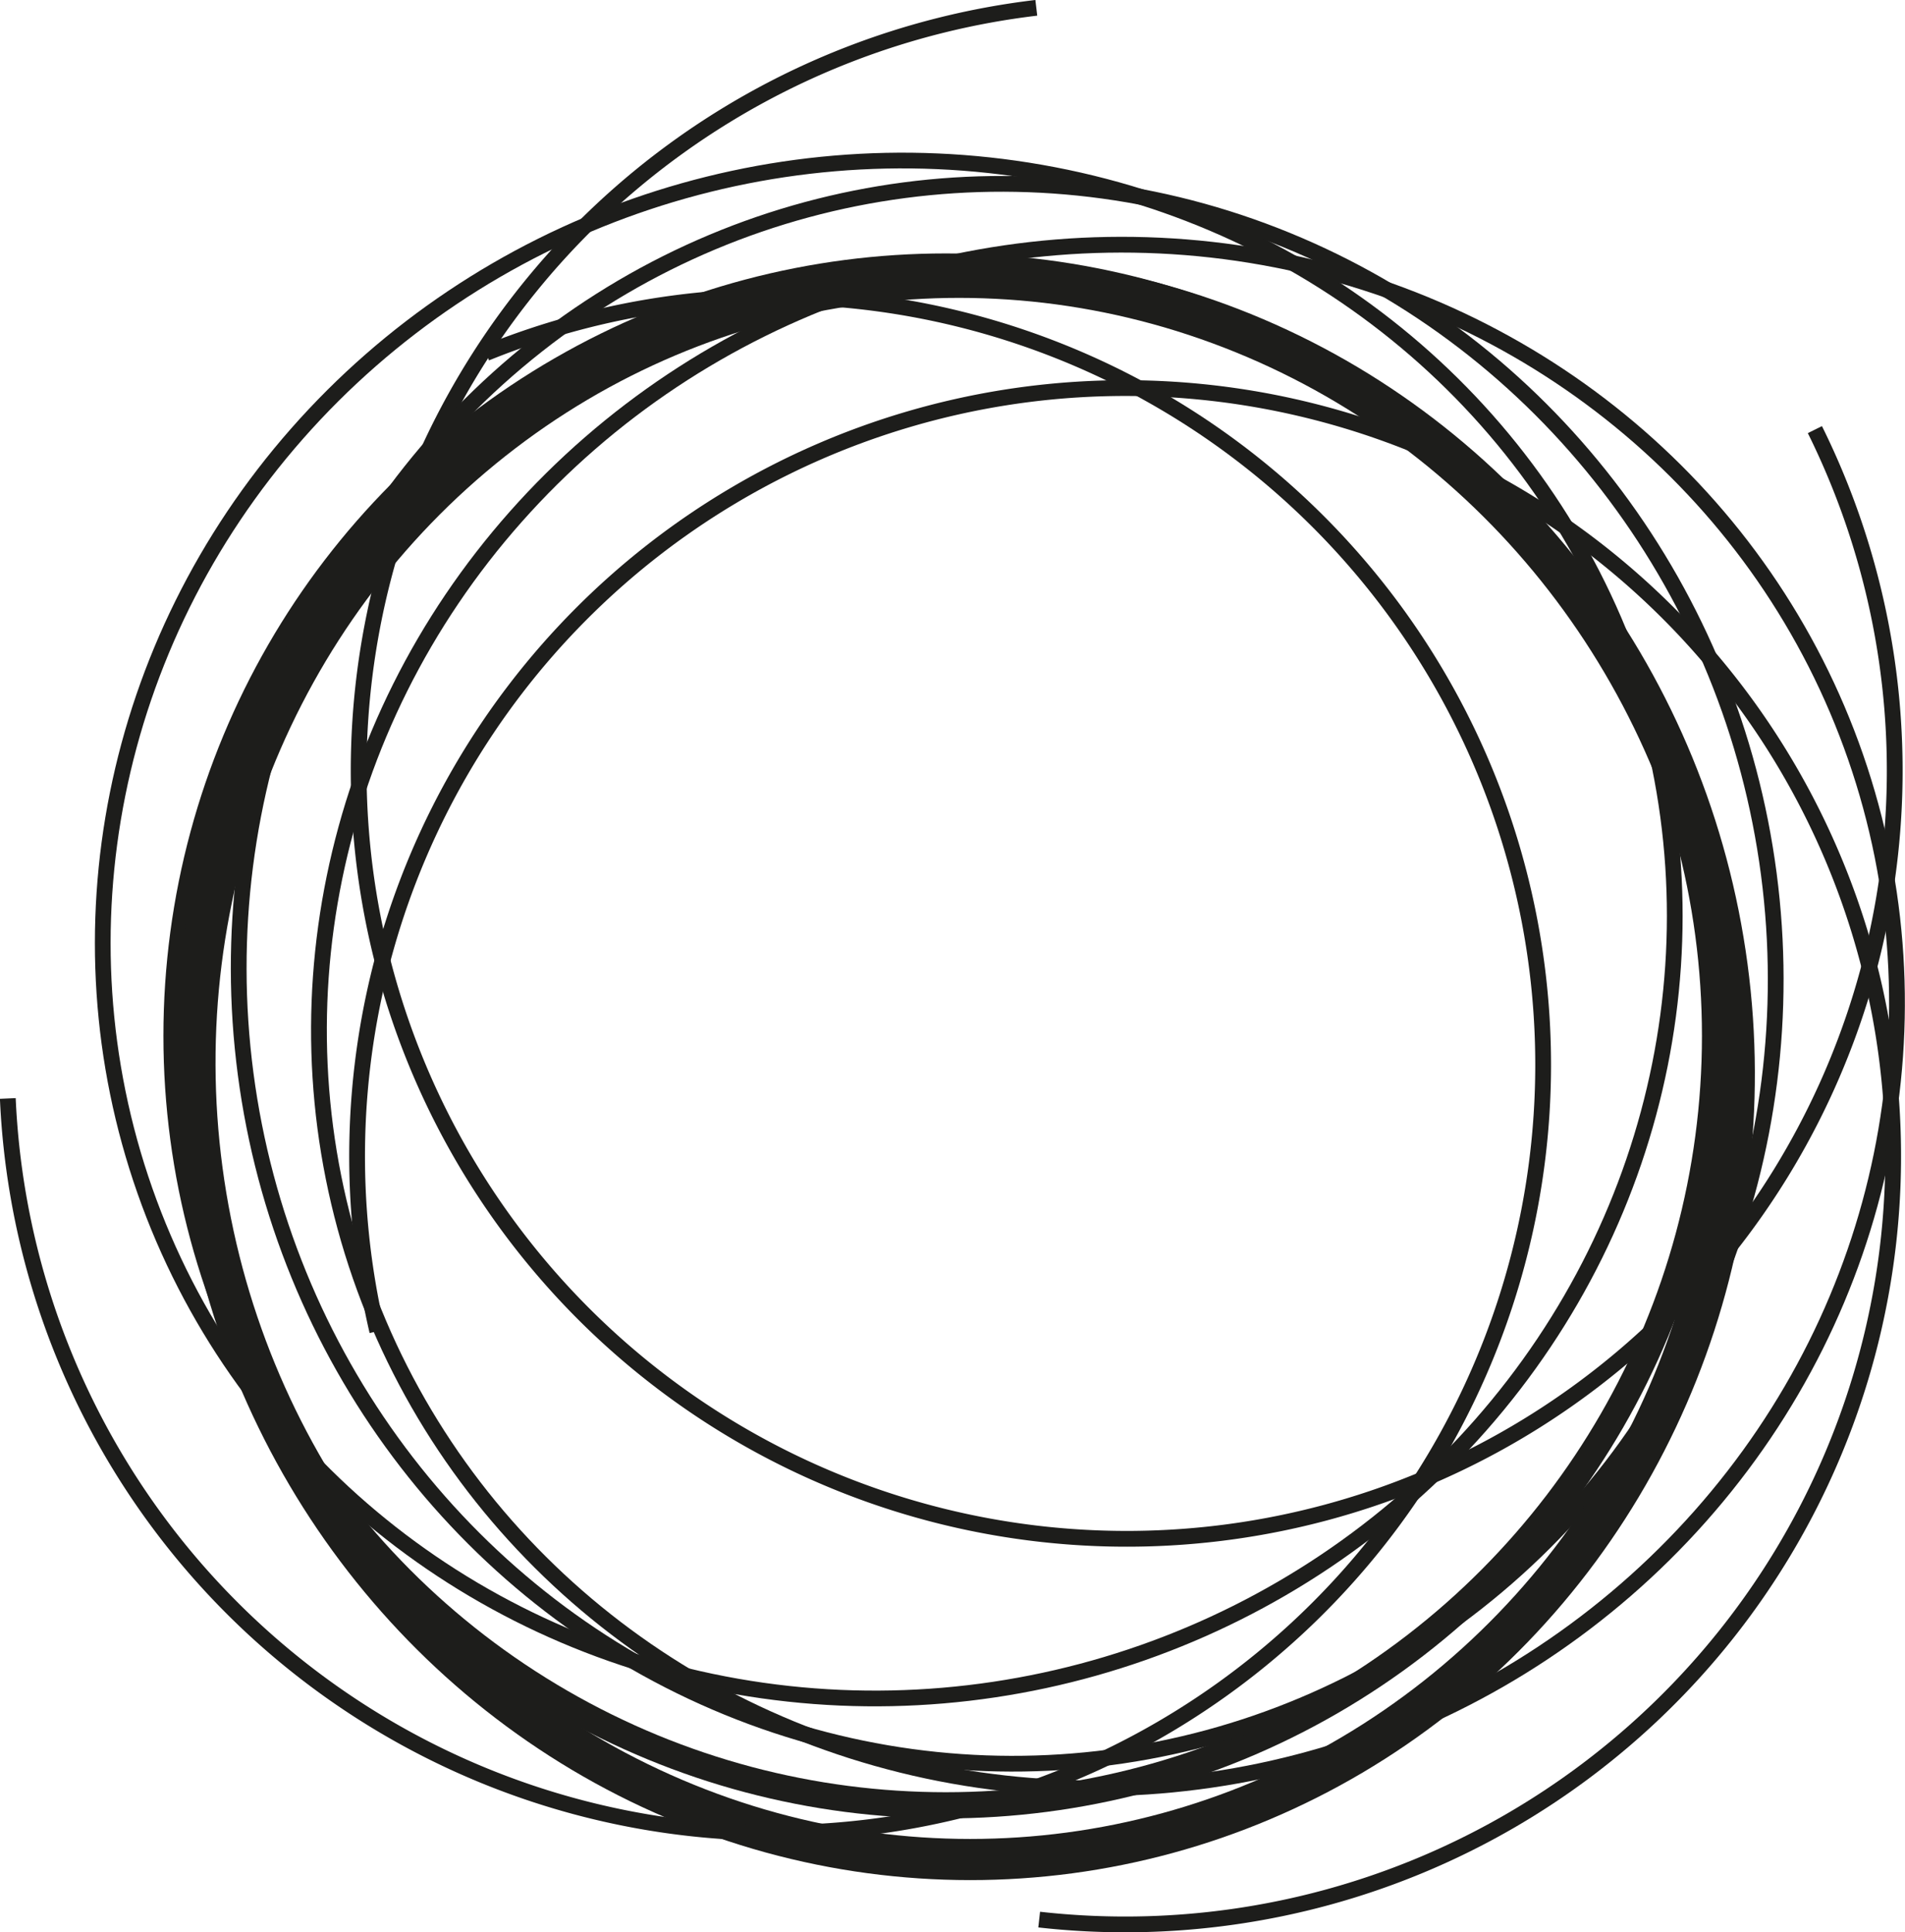 <svg xmlns="http://www.w3.org/2000/svg" viewBox="0 0 138.9 140.87"><defs><style>.cls-1,.cls-2,.cls-3{fill:none;stroke:#1d1d1b;stroke-miterlimit:10;}.cls-1{stroke-width:1.91px;}.cls-2{stroke-width:1.15px;}.cls-3{stroke-width:3px;}</style></defs><g id="Ebene_2" data-name="Ebene 2"><g id="Ebene_1-2" data-name="Ebene 1"><circle class="cls-1" cx="68.96" cy="75.52" r="56.09"/><path class="cls-2" d="M132.33,31.32A56,56,0,1,1,75.56.57"/><ellipse class="cls-2" cx="64.95" cy="68.24" rx="57.7" ry="56.09" transform="matrix(0.94, -0.33, 0.33, 0.94, -18.77, 25.05)"/><ellipse class="cls-2" cx="80.78" cy="74.11" rx="57.7" ry="56.09" transform="translate(-19.82 30.56) rotate(-19.13)"/><path class="cls-2" d="M27.51,97.05a56,56,0,1,1,48.26,42.89"/><ellipse class="cls-2" cx="73.7" cy="70.89" rx="56.09" ry="57.7" transform="matrix(0.99, -0.13, 0.13, 0.99, -8.74, 10.39)"/><ellipse class="cls-3" cx="70.34" cy="77.88" rx="56.09" ry="57.7" transform="translate(-9.7 10.01) rotate(-7.61)"/><path class="cls-2" d="M35.44,25.74A56,56,0,1,1,.57,80.08"/></g></g></svg>